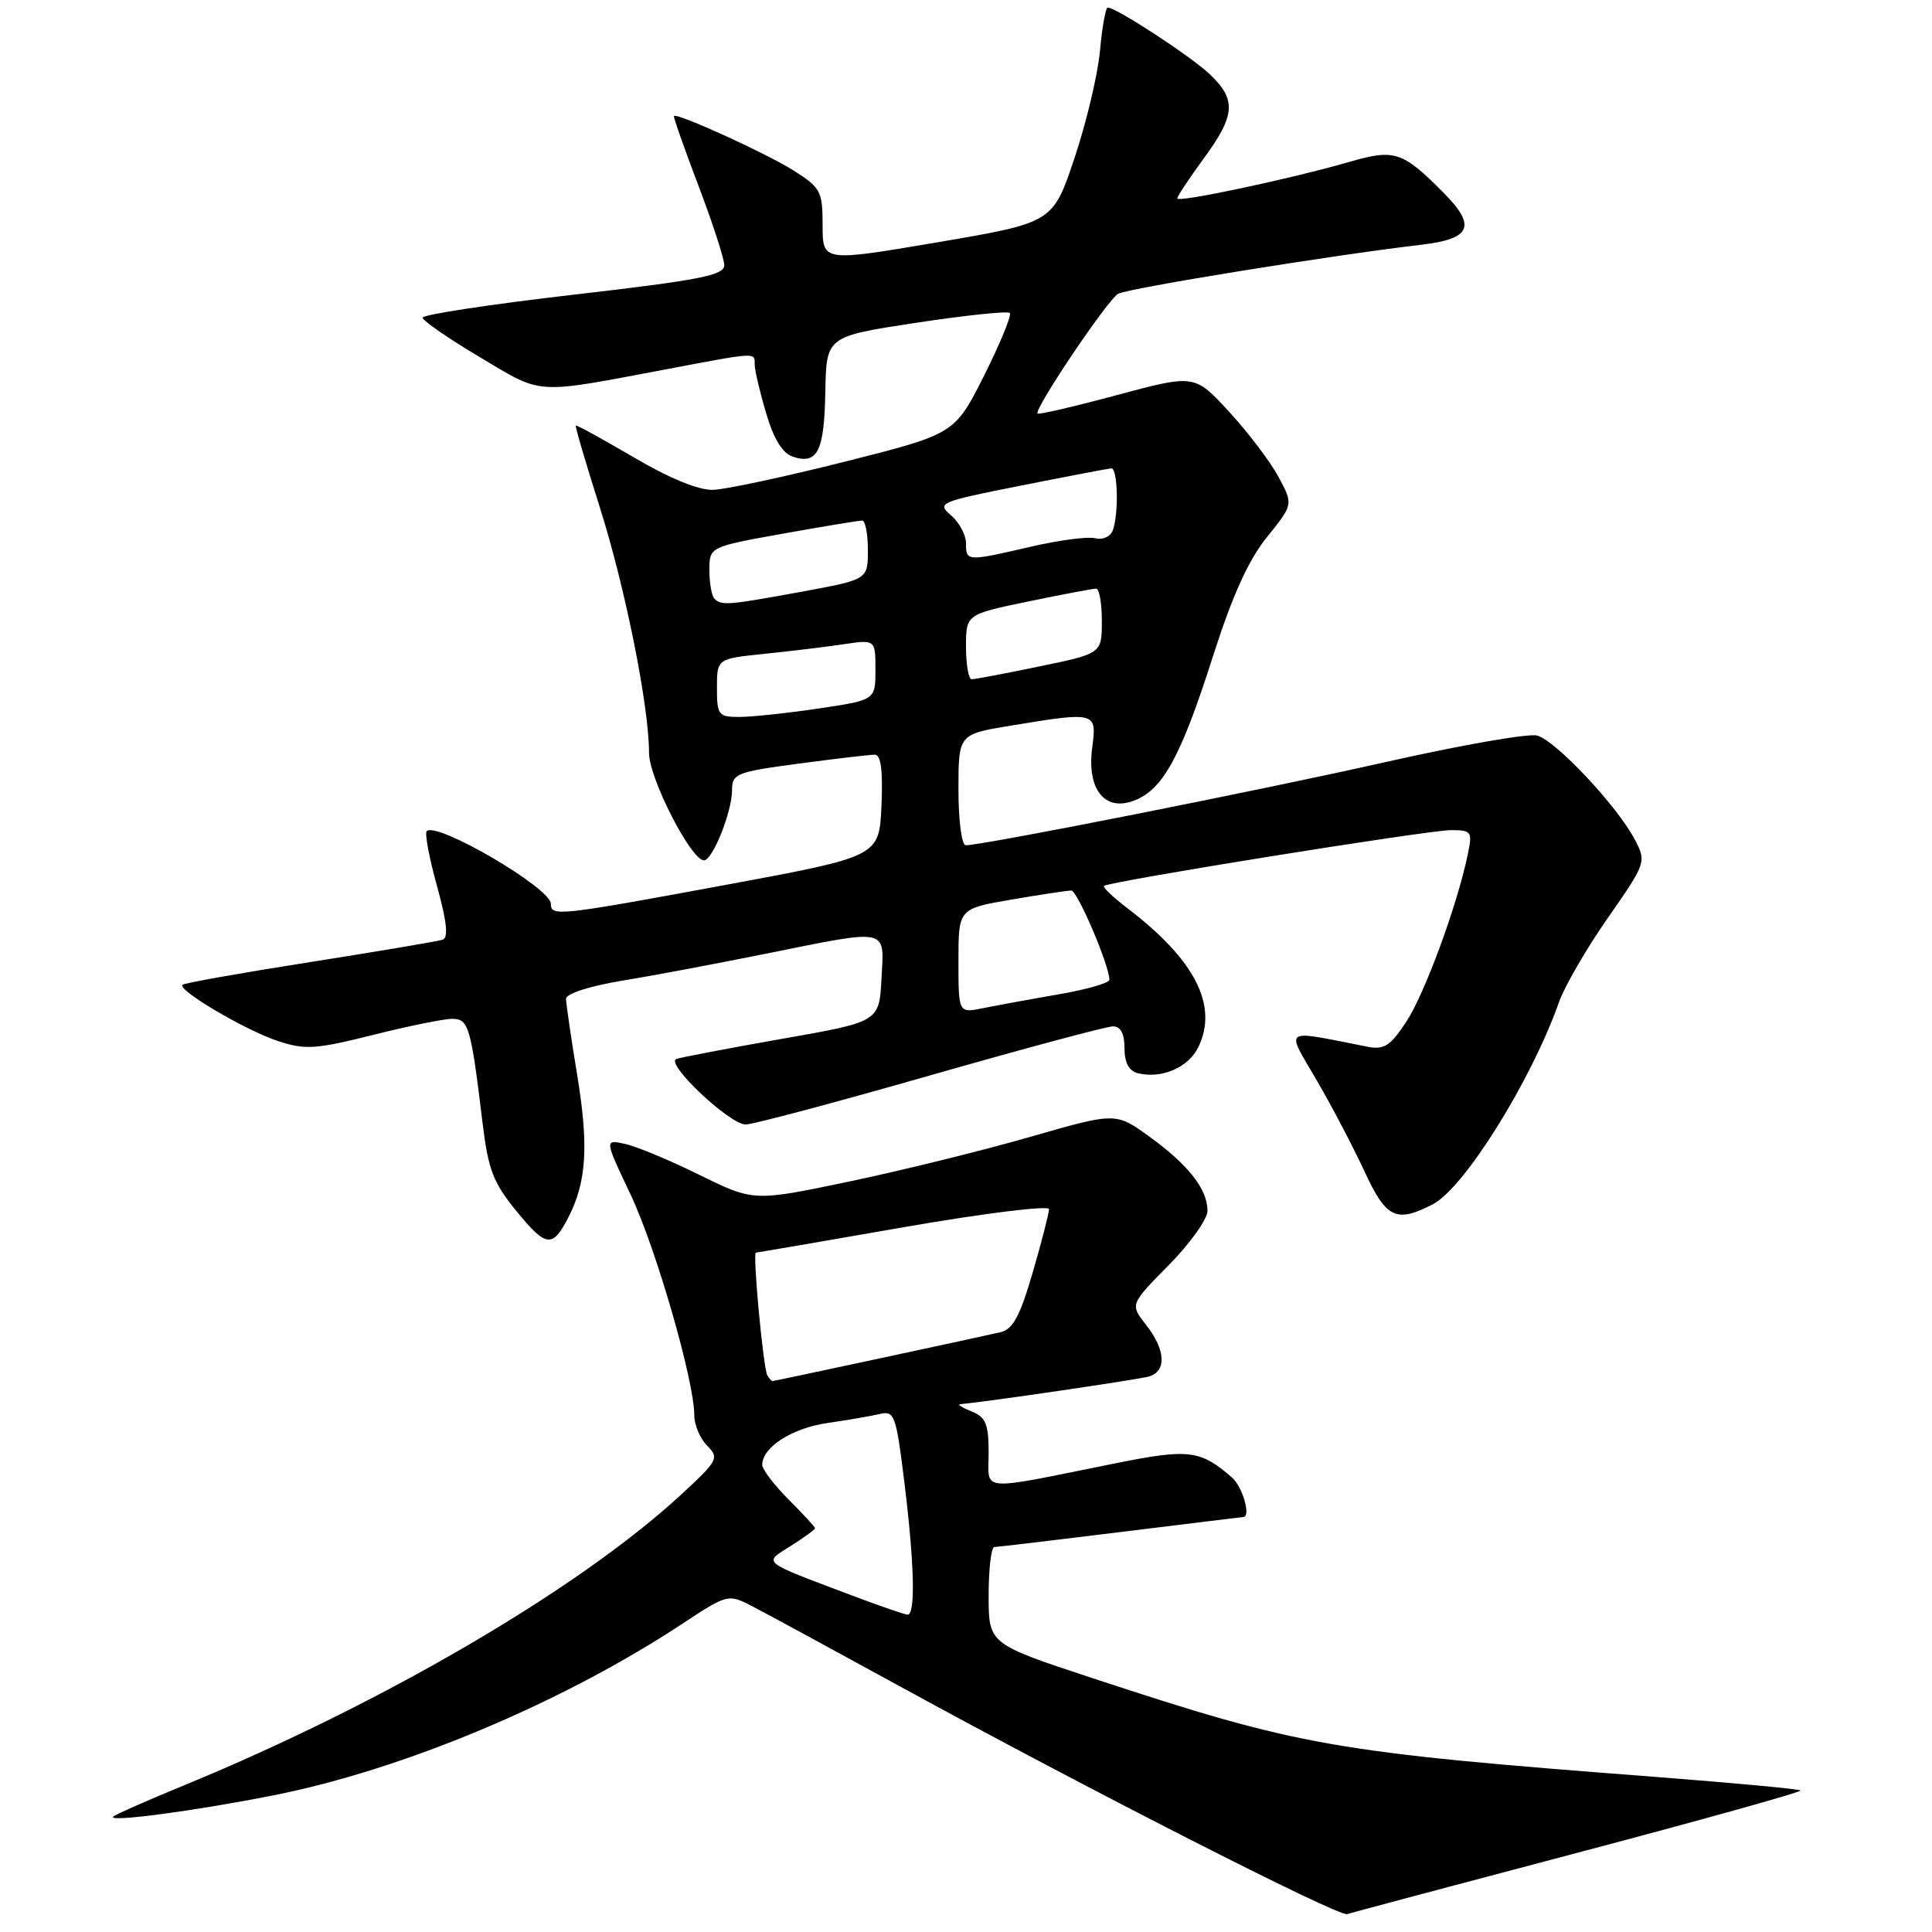 <?xml version="1.0" encoding="UTF-8" standalone="no"?>
<!DOCTYPE svg PUBLIC "-//W3C//DTD SVG 1.1//EN" "http://www.w3.org/Graphics/SVG/1.1/DTD/svg11.dtd" >
<svg xmlns="http://www.w3.org/2000/svg" xmlns:xlink="http://www.w3.org/1999/xlink" version="1.1" viewBox="0 0 256 256">
 <g >
 <path fill="currentColor"
d=" M 209.21 245.45 C 225.56 241.13 238.77 237.44 238.58 237.25 C 238.39 237.05 229.74 236.25 219.36 235.45 C 176.46 232.16 172.35 231.44 144.75 222.36 C 131.00 217.83 131.00 217.83 131.00 211.42 C 131.00 207.89 131.34 205.00 131.75 204.99 C 132.16 204.98 139.70 204.09 148.50 203.00 C 157.30 201.91 164.61 201.02 164.75 201.01 C 165.79 200.97 164.65 197.01 163.25 195.78 C 159.06 192.13 157.53 191.94 147.83 193.89 C 129.33 197.61 131.00 197.75 131.00 192.51 C 131.00 188.70 130.62 187.78 128.75 187.03 C 127.51 186.53 126.82 186.10 127.22 186.06 C 130.76 185.75 150.89 182.79 152.25 182.39 C 154.61 181.68 154.45 178.85 151.86 175.55 C 149.73 172.84 149.73 172.84 154.86 167.64 C 157.69 164.78 160.00 161.54 160.00 160.44 C 160.00 157.59 157.48 154.36 152.33 150.63 C 147.85 147.38 147.85 147.38 136.51 150.64 C 130.27 152.44 119.47 155.10 112.52 156.56 C 99.87 159.21 99.87 159.21 92.68 155.68 C 88.73 153.73 84.28 151.88 82.80 151.57 C 80.09 150.98 80.09 150.98 83.54 158.25 C 86.91 165.35 92.00 182.97 92.00 187.56 C 92.00 188.82 92.77 190.63 93.71 191.57 C 95.33 193.19 95.13 193.55 90.15 198.14 C 76.58 210.61 50.79 225.69 24.50 236.52 C 19.55 238.55 15.28 240.44 15.00 240.71 C 14.19 241.50 25.76 239.97 36.19 237.90 C 53.41 234.50 74.56 225.62 90.47 215.12 C 96.29 211.27 96.52 211.21 99.47 212.73 C 101.14 213.58 109.92 218.35 119.00 223.32 C 143.86 236.94 177.37 254.01 178.50 253.63 C 179.05 253.45 192.87 249.76 209.21 245.45 Z  M 75.37 161.19 C 77.73 156.54 78.01 151.78 76.49 142.50 C 75.67 137.55 75.01 132.98 75.00 132.34 C 75.00 131.68 78.10 130.67 82.25 129.98 C 86.24 129.33 94.85 127.71 101.39 126.39 C 118.01 123.05 117.16 122.86 116.80 129.69 C 116.50 135.39 116.50 135.39 103.62 137.65 C 96.54 138.90 90.24 140.10 89.62 140.32 C 88.08 140.88 96.67 149.00 98.81 149.00 C 99.76 149.00 110.75 146.07 123.23 142.50 C 135.72 138.93 146.62 136.00 147.47 136.00 C 148.49 136.00 149.00 136.96 149.00 138.88 C 149.00 140.80 149.59 141.91 150.75 142.20 C 153.93 142.99 157.48 141.46 158.80 138.72 C 161.44 133.24 158.35 127.19 149.46 120.40 C 147.53 118.93 146.10 117.57 146.28 117.39 C 146.86 116.81 189.21 110.00 192.24 110.00 C 195.00 110.00 195.12 110.17 194.48 113.25 C 193.08 119.98 188.79 131.64 186.36 135.36 C 184.22 138.61 183.41 139.13 181.16 138.69 C 169.74 136.44 170.34 136.05 174.45 143.11 C 176.50 146.63 179.36 152.09 180.82 155.25 C 183.68 161.45 185.01 162.08 189.86 159.57 C 194.02 157.42 202.91 143.18 206.57 132.80 C 207.32 130.68 210.24 125.64 213.06 121.61 C 218.09 114.40 218.16 114.20 216.66 111.32 C 214.36 106.87 206.09 98.06 203.65 97.46 C 202.47 97.17 193.40 98.76 183.50 101.00 C 167.00 104.72 130.28 112.00 127.97 112.00 C 127.43 112.00 127.00 108.75 127.00 104.65 C 127.00 97.29 127.00 97.29 133.94 96.15 C 145.21 94.29 145.35 94.32 144.73 99.01 C 143.98 104.55 146.35 107.58 150.26 106.09 C 154.09 104.64 156.47 100.29 160.71 87.00 C 163.29 78.93 165.42 74.21 167.88 71.17 C 171.37 66.84 171.37 66.84 169.43 63.23 C 168.37 61.24 165.43 57.36 162.90 54.60 C 158.30 49.59 158.30 49.59 148.03 52.34 C 142.39 53.86 137.64 54.96 137.48 54.80 C 136.97 54.26 146.75 39.72 148.16 38.93 C 149.49 38.19 176.45 33.82 188.25 32.44 C 194.97 31.66 195.69 29.98 191.25 25.51 C 185.84 20.06 184.78 19.72 178.84 21.44 C 171.07 23.69 156.00 26.89 156.00 26.29 C 156.00 26.00 157.58 23.62 159.50 21.00 C 163.72 15.25 163.86 13.18 160.25 9.79 C 157.69 7.39 147.90 1.00 146.78 1.00 C 146.50 1.00 146.04 3.59 145.75 6.75 C 145.46 9.91 143.93 16.32 142.36 21.00 C 139.50 29.50 139.50 29.50 124.25 32.10 C 109.00 34.69 109.00 34.69 109.00 29.86 C 109.00 25.33 108.75 24.87 105.13 22.58 C 101.53 20.31 89.74 14.94 89.30 15.37 C 89.20 15.47 90.64 19.59 92.52 24.53 C 94.40 29.46 95.95 34.23 95.97 35.12 C 95.99 36.48 92.84 37.10 76.00 39.05 C 65.00 40.32 56.00 41.69 56.00 42.09 C 56.00 42.49 59.41 44.85 63.59 47.33 C 72.04 52.36 70.58 52.27 88.50 48.89 C 100.42 46.64 100.00 46.66 100.00 48.32 C 100.00 49.04 100.68 51.94 101.52 54.76 C 102.56 58.27 103.70 60.09 105.12 60.54 C 108.34 61.56 109.22 59.78 109.36 51.88 C 109.50 44.58 109.50 44.58 121.40 42.77 C 127.94 41.78 133.53 41.19 133.80 41.47 C 134.08 41.75 132.55 45.47 130.41 49.74 C 126.50 57.50 126.50 57.50 112.00 61.16 C 104.03 63.17 96.14 64.86 94.48 64.91 C 92.58 64.97 88.66 63.36 83.98 60.60 C 79.86 58.19 76.41 56.29 76.30 56.39 C 76.19 56.49 77.60 61.31 79.44 67.10 C 82.84 77.80 86.00 93.56 86.00 99.77 C 86.00 103.12 91.57 114.00 93.28 114.00 C 94.42 114.00 97.00 107.56 97.00 104.71 C 97.00 102.51 97.56 102.29 105.86 101.18 C 110.74 100.53 115.26 100.00 115.91 100.00 C 116.73 100.00 117.00 102.05 116.80 106.74 C 116.50 113.48 116.50 113.48 96.50 117.19 C 73.84 121.38 73.00 121.47 72.99 119.75 C 72.98 117.66 57.85 108.82 56.54 110.13 C 56.26 110.41 56.87 113.68 57.90 117.39 C 59.22 122.17 59.44 124.26 58.64 124.52 C 58.01 124.73 50.10 126.06 41.05 127.49 C 32.00 128.91 24.41 130.26 24.18 130.49 C 23.48 131.19 32.54 136.53 36.82 137.94 C 40.42 139.13 41.82 139.04 49.40 137.14 C 54.09 135.96 58.82 135.00 59.92 135.00 C 62.10 135.00 62.40 136.03 63.94 148.79 C 64.70 155.03 65.35 156.72 68.49 160.55 C 72.40 165.33 73.24 165.40 75.37 161.19 Z  M 113.00 211.45 C 100.63 206.78 101.11 207.17 104.80 204.83 C 106.56 203.72 108.00 202.67 108.00 202.50 C 108.00 202.34 106.42 200.62 104.50 198.70 C 102.58 196.77 101.00 194.70 101.00 194.10 C 101.00 191.77 104.94 189.24 109.62 188.56 C 112.30 188.17 115.44 187.63 116.58 187.36 C 118.52 186.90 118.74 187.51 119.83 196.38 C 121.17 207.29 121.33 214.02 120.25 213.95 C 119.84 213.92 116.58 212.80 113.00 211.45 Z  M 101.68 182.25 C 101.13 181.31 99.71 166.01 100.16 165.98 C 100.35 165.97 109.16 164.46 119.75 162.61 C 130.34 160.77 139.00 159.69 139.00 160.22 C 139.00 160.74 138.03 164.52 136.84 168.61 C 135.17 174.36 134.21 176.15 132.59 176.52 C 128.77 177.39 102.61 183.00 102.36 183.00 C 102.23 183.00 101.92 182.66 101.68 182.25 Z  M 127.00 127.33 C 127.00 120.41 127.00 120.41 134.02 119.20 C 137.88 118.54 141.45 118.00 141.95 118.00 C 142.76 118.00 147.00 127.93 147.00 129.83 C 147.00 130.25 143.96 131.12 140.25 131.76 C 136.54 132.40 132.04 133.23 130.25 133.59 C 127.00 134.25 127.00 134.25 127.00 127.33 Z  M 95.00 91.14 C 95.00 87.29 95.00 87.29 101.25 86.64 C 104.69 86.29 109.41 85.72 111.75 85.37 C 116.00 84.74 116.00 84.74 116.00 88.75 C 116.00 92.76 116.00 92.76 108.46 93.88 C 104.31 94.50 99.59 95.00 97.96 95.00 C 95.19 95.00 95.00 94.75 95.00 91.14 Z  M 128.00 85.71 C 128.00 81.41 128.00 81.41 136.25 79.70 C 140.79 78.76 144.84 77.99 145.25 78.00 C 145.66 78.00 146.00 79.93 146.00 82.29 C 146.00 86.59 146.00 86.59 137.75 88.30 C 133.21 89.24 129.16 90.01 128.75 90.00 C 128.34 90.00 128.00 88.07 128.00 85.71 Z  M 94.67 79.33 C 94.30 78.97 94.00 77.27 94.00 75.56 C 94.00 72.46 94.00 72.46 103.75 70.71 C 109.11 69.75 113.84 68.97 114.25 68.98 C 114.66 68.99 115.00 70.75 115.00 72.90 C 115.00 76.79 115.00 76.79 106.25 78.40 C 96.41 80.20 95.60 80.27 94.67 79.33 Z  M 128.00 71.99 C 128.00 70.88 127.10 69.21 126.01 68.28 C 124.10 66.64 124.46 66.49 135.26 64.35 C 141.44 63.12 146.84 62.09 147.25 62.06 C 148.12 61.99 148.26 68.15 147.44 70.31 C 147.12 71.12 146.09 71.57 145.13 71.32 C 144.17 71.07 140.34 71.57 136.63 72.43 C 128.10 74.41 128.00 74.41 128.00 71.99 Z "/>
</g>
</svg>